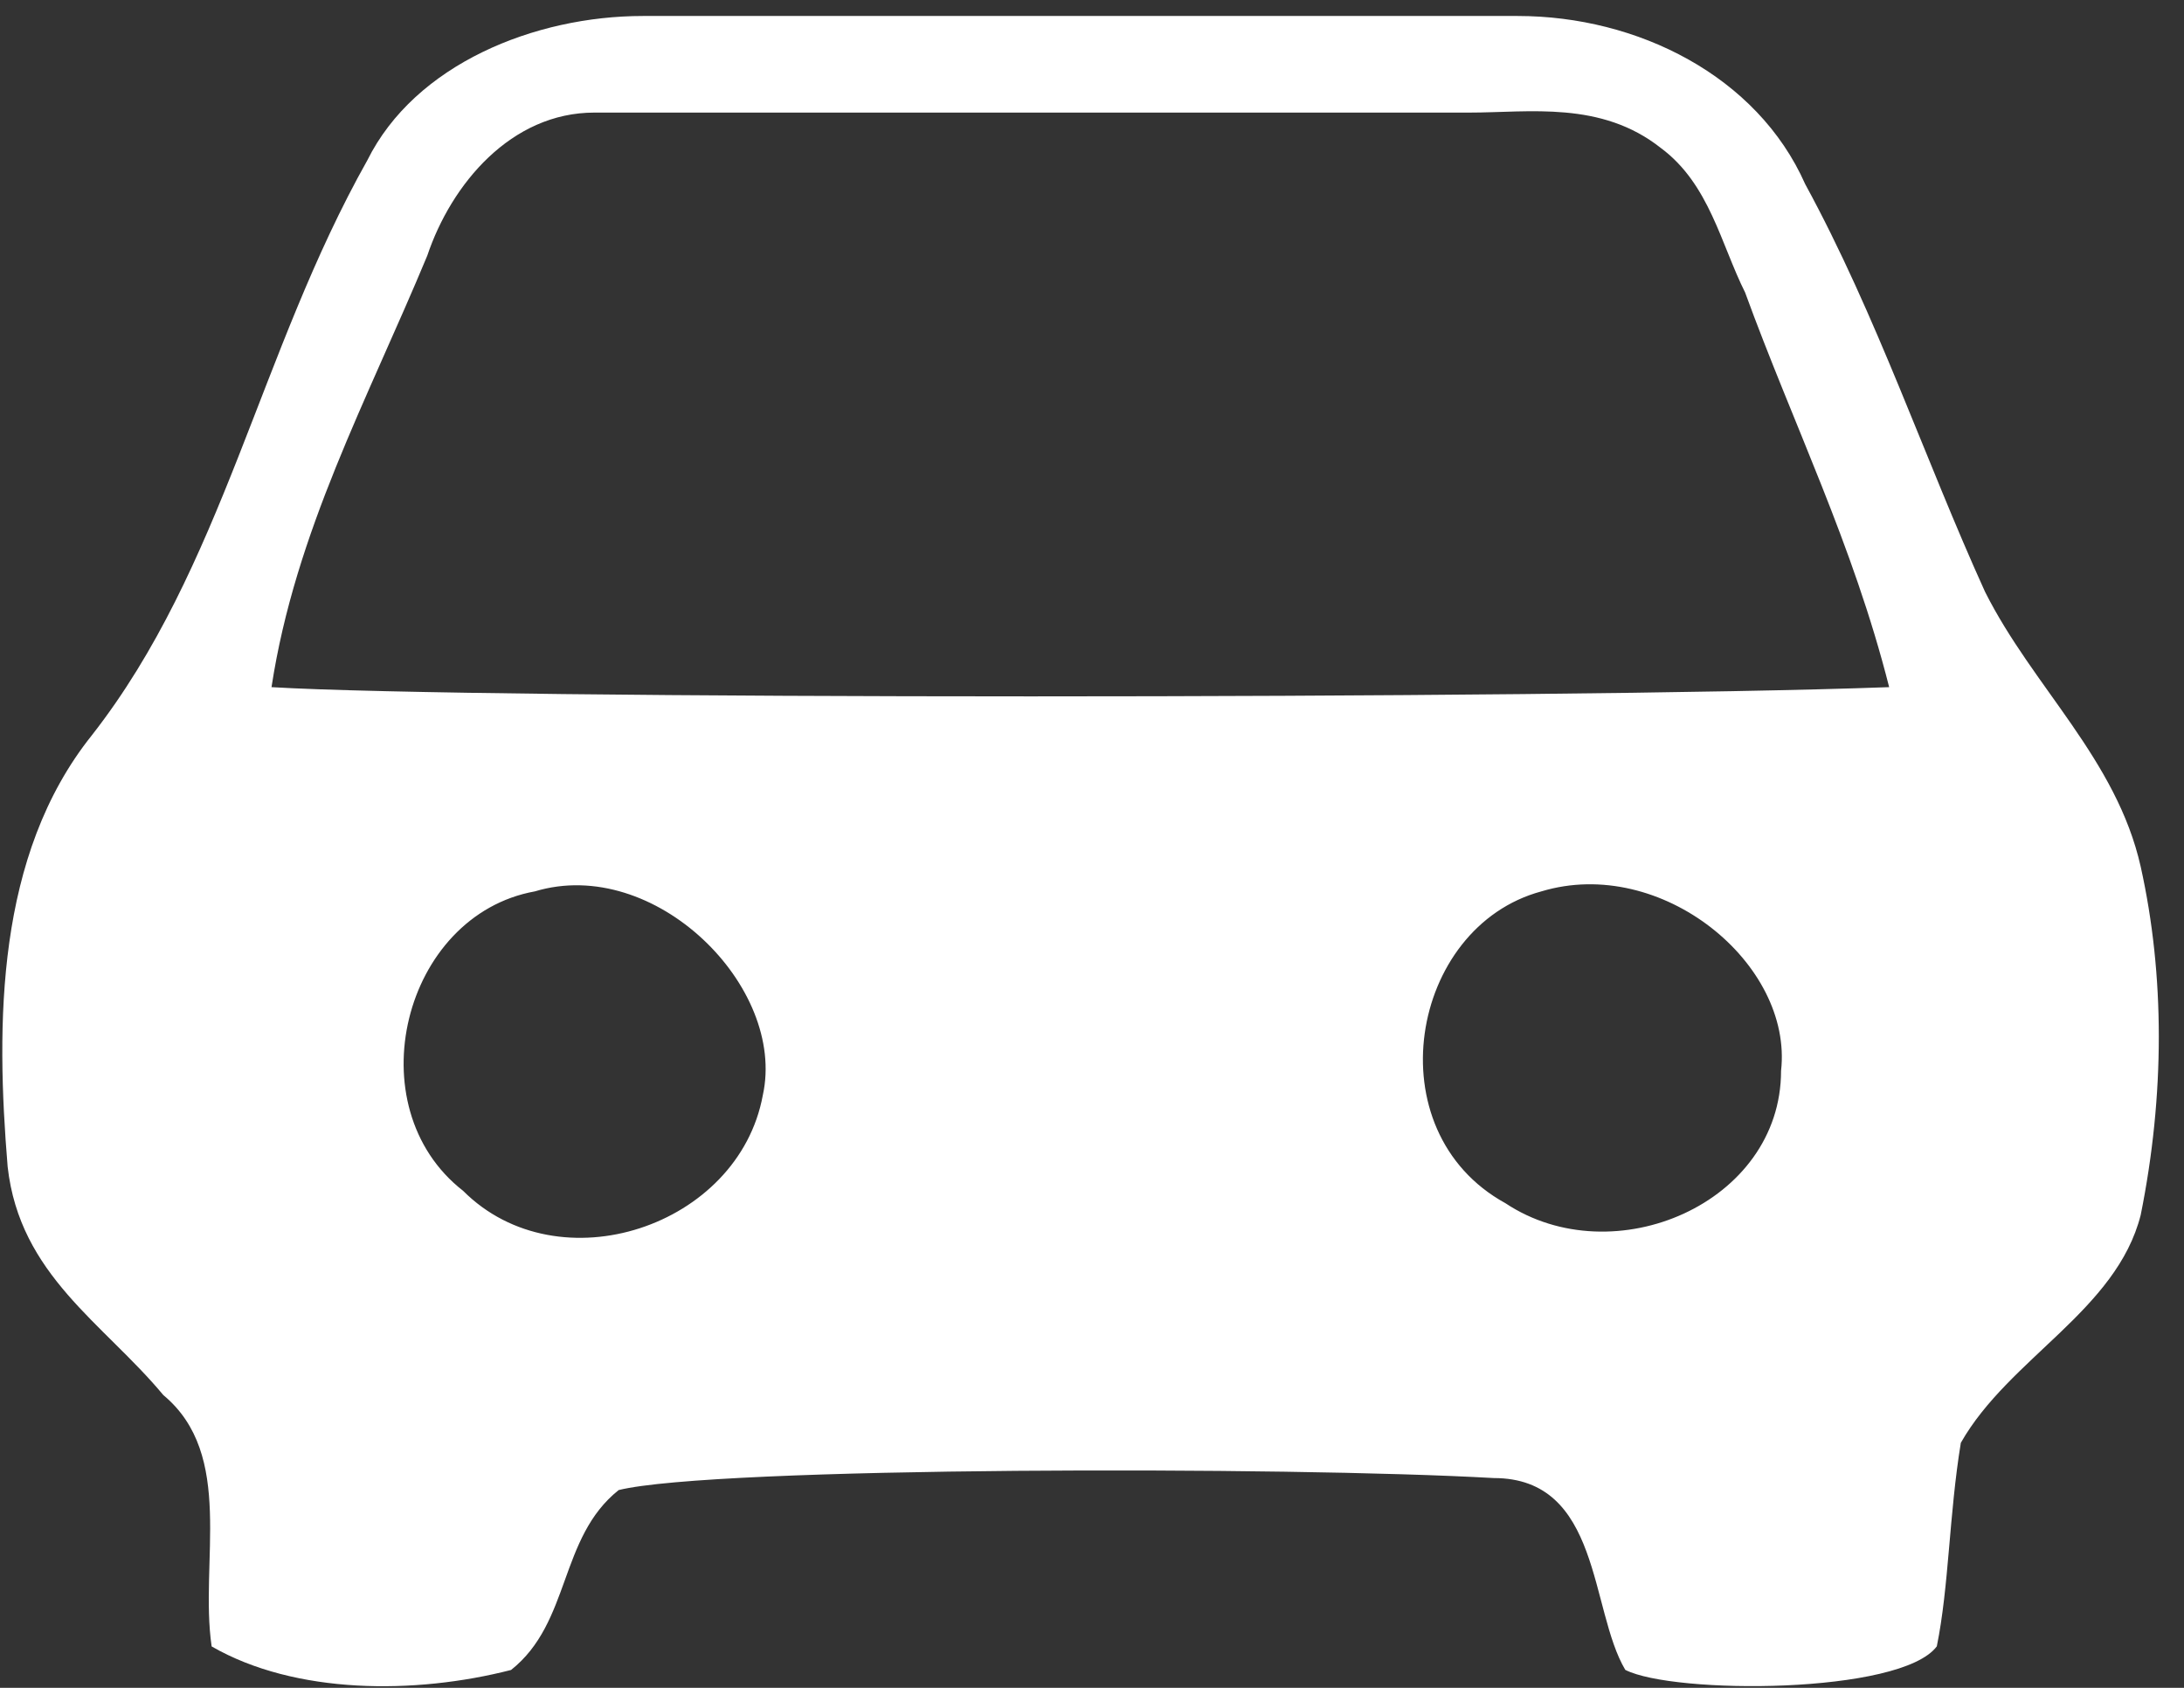 <?xml version="1.0" encoding="UTF-8" standalone="no"?>
<svg width="22px" height="17px" viewBox="0 0 22 17" version="1.1" xmlns="http://www.w3.org/2000/svg" xmlns:xlink="http://www.w3.org/1999/xlink" xmlns:sketch="http://www.bohemiancoding.com/sketch/ns">
    <rect x="0" y="0" width="22" height="17" fill="#333333" stroke="none"/>
    <!-- Generator: Sketch 3.4.4 (17249) - http://www.bohemiancoding.com/sketch -->
    <title>car-front</title>
    <desc>Created with Sketch.</desc>
    <defs></defs>
    <g id="Page-1" stroke="none" stroke-width="1" fill="none" fill-rule="evenodd" sketch:type="MSPage">
        <g id="icons" sketch:type="MSLayerGroup" transform="translate(-72, -1)" fill="#FFFFFF">
            <path d="M87.527,9.978 C86.2,10.335 85.84,12.391 87.165,13.119 C88.255,13.842 89.941,13.119 89.941,11.786 C90.064,10.705 88.734,9.614 87.527,9.978 L87.527,9.978 Z M77.388,9.978 C76.06,10.218 75.578,12.147 76.665,12.994 C77.629,13.959 79.441,13.355 79.684,12.031 C79.925,10.939 78.594,9.614 77.388,9.978 L77.388,9.978 Z M76.304,3.575 C75.7,5.028 74.974,6.358 74.735,7.921 C76.784,8.045 87.65,8.045 91.03,7.921 C90.665,6.478 90.062,5.271 89.579,3.946 C89.335,3.459 89.219,2.854 88.732,2.492 C88.128,2.013 87.406,2.134 86.803,2.134 L77.989,2.134 C77.149,2.133 76.546,2.854 76.304,3.575 L76.304,3.575 Z M75.7,2.615 C76.181,1.646 77.388,1.161 78.476,1.161 L87.288,1.161 C88.494,1.161 89.701,1.764 90.184,2.854 C90.906,4.179 91.392,5.632 91.996,6.961 C92.477,7.919 93.321,8.647 93.564,9.73 C93.807,10.822 93.807,12.03 93.564,13.237 C93.32,14.2 92.237,14.679 91.752,15.532 C91.633,16.258 91.633,16.978 91.51,17.582 C91.148,18.067 88.857,18.067 88.372,17.819 C88.012,17.214 88.129,15.887 87.047,15.887 C84.993,15.77 79.196,15.77 78.232,16.008 C77.628,16.49 77.752,17.341 77.148,17.82 C76.181,18.068 74.975,18.068 74.132,17.583 C74.008,16.737 74.371,15.654 73.645,15.051 C73.041,14.325 72.199,13.843 72.077,12.751 C71.958,11.31 71.958,9.615 72.925,8.406 C74.248,6.714 74.612,4.549 75.7,2.615 L75.7,2.615 Z" id="car-front" sketch:type="MSShapeGroup"></path>
        </g>
    </g>
</svg>